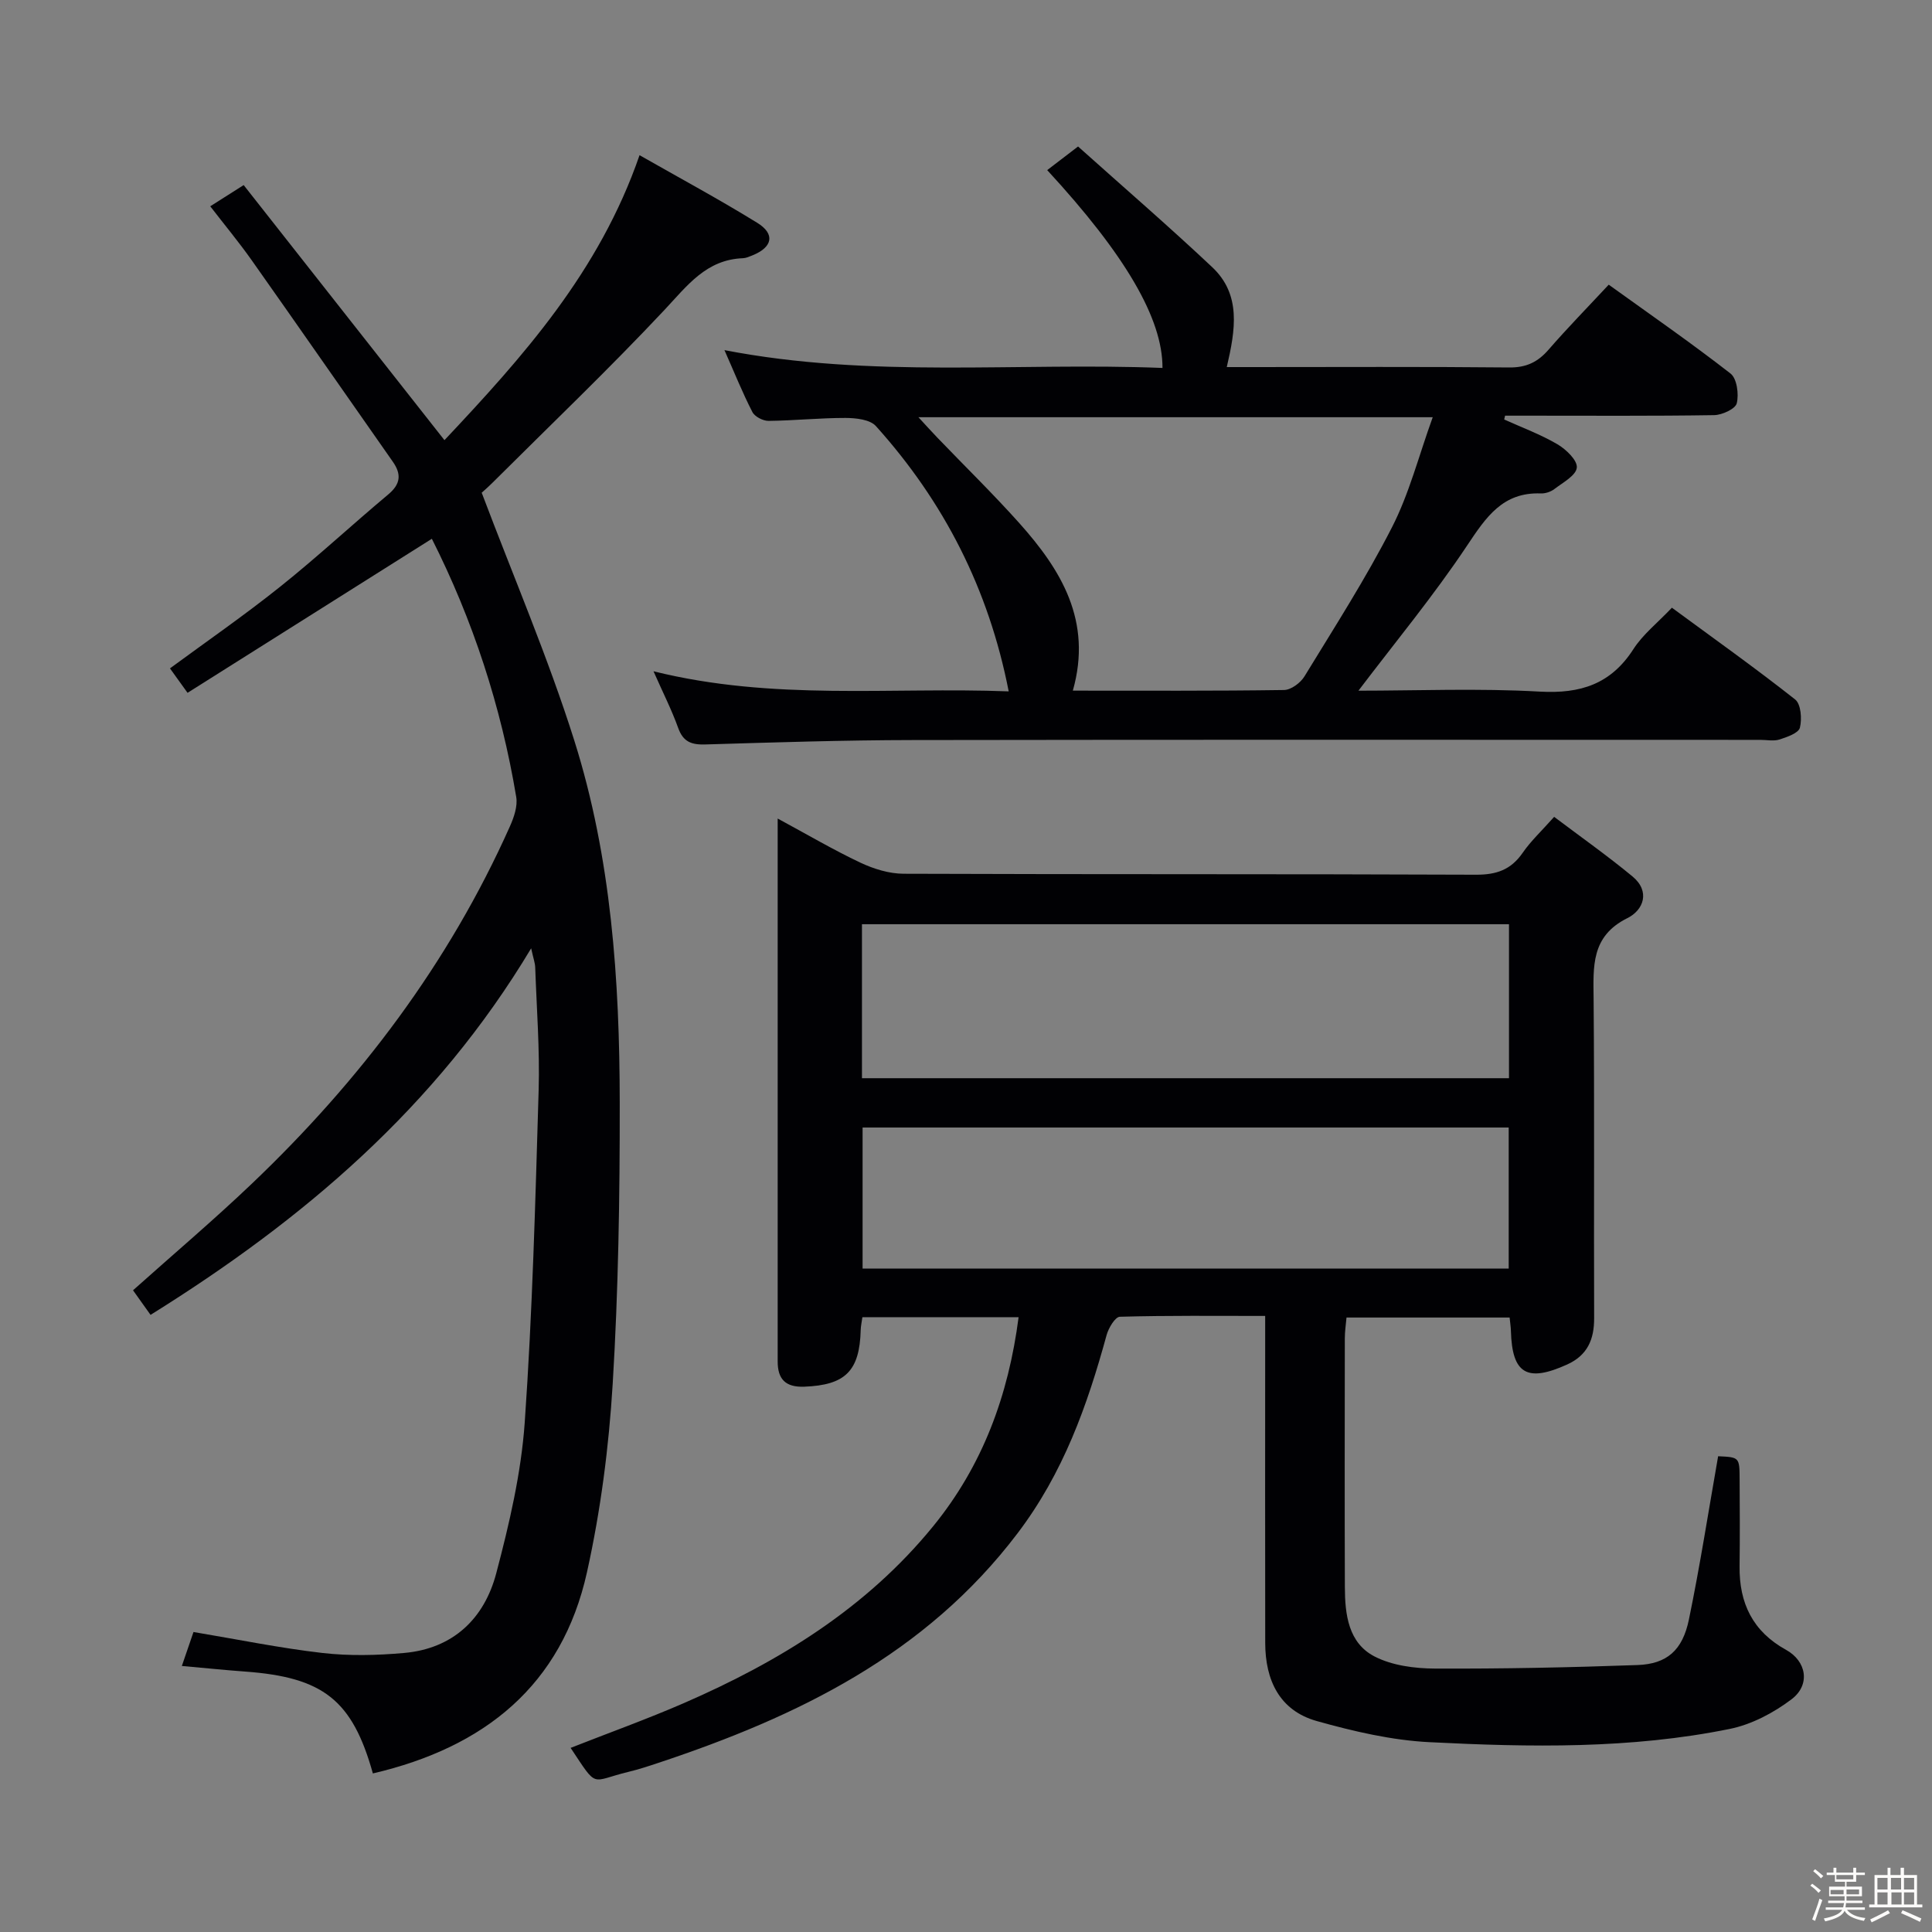 <svg enable-background="new 0 0 400 400" viewBox="0 0 400 400" xmlns="http://www.w3.org/2000/svg"><rect x="0" y="0" width="400" height="400" fill="#808080" stroke="none"/><path d="m374.8 390.4.4-.4c.7.5 1.3 1 1.8 1.4l-.5.5c-.5-.6-1.1-1.1-1.7-1.5zm1 7.3-.6-.3c.5-1.4 1.1-2.8 1.5-4.3.2.1.4.2.6.3-.5 1.3-1 2.8-1.5 4.3zm-.4-10.3.4-.4c.4.3 1 .8 1.7 1.4l-.5.5c-.4-.5-1-1-1.6-1.5zm2.5.3h1.7v-1h.6v1h3.5v-1h.6v1h1.8v.5h-1.8v1.4h-2v1h3.2v2h-3.2v.9h3.3v.5h-3.4c0 .3-.1.6-.1.9h4v.5h-3.7c.7.9 1.9 1.5 3.8 1.7-.1.2-.2.4-.3.6-2.1-.4-3.5-1.1-4-2.1-.4 1-1.8 1.7-4 2.2-.1-.2-.2-.4-.3-.6 2.1-.4 3.4-1 3.8-1.8h-3.4v-.5h3.6c.1-.3.1-.6.2-.9h-3.3v-.5h3.4c0-.3 0-.6 0-.9h-3.2v-2h3.3v-1h-2.1v-1.4h-1.7v-.5zm1.1 3.5v1h2.7c0-.3 0-.4 0-.4 0-.1 0-.2 0-.2 0-.1 0-.2 0-.3h-2.7zm1.2-3v.9h3.5v-.9zm4.7 3h-2.6v.6.4h2.6z" fill="#fcfbfa"/><path d="m393.6 386.7h.6v1.5h2.7v6.1h1.1v.6h-11v-.6h1.1v-6.1h2.7v-1.5h.6v1.5h2.1v-1.5zm-2.7 8.8.4.6c-1.2.6-2.5 1.3-3.8 1.9-.1-.2-.2-.4-.3-.6 1.2-.6 2.5-1.2 3.7-1.9zm-2.2-6.7v2.4h2.1v-2.4zm0 3v2.5h2.1v-2.5zm2.8-3v2.4h2.1v-2.4zm.1 3v2.5h2.1v-2.5h-2.2zm5.9 6.1c-1.4-.7-2.7-1.3-3.9-1.8l.3-.6c1.5.6 2.7 1.2 3.9 1.7zm-1.2-9.1h-2.1v2.4h2.1zm-2.1 3v2.5h2.1v-2.5z" fill="#fcfbfa"/><g fill="#010104"><path d="m210.89 272.71c-10.96 0-21.55 0-32.34 0-.15 1.06-.33 1.85-.35 2.64-.22 8.53-3.2 11.42-11.68 11.75-3.89.15-5.53-1.56-5.51-5.27.01-2.17 0-4.33 0-6.5 0-33.16 0-66.33 0-99.49 0-1.81 0-3.61 0-6.37 6.11 3.3 11.51 6.48 17.14 9.14 2.74 1.29 5.93 2.28 8.92 2.29 39.5.15 78.99.03 118.49.2 4.27.02 7.26-1.02 9.69-4.53 1.68-2.44 3.9-4.5 6.52-7.45 5.52 4.16 11.03 8.05 16.21 12.33 3.75 3.1 2.3 6.98-1.05 8.64-7.58 3.76-7.05 10.04-6.99 16.8.19 22 .03 44 .11 65.99.02 4.44-1.38 7.72-5.6 9.63-8.29 3.75-11.38 1.94-11.63-6.91-.02-.82-.15-1.63-.27-2.82-11.17 0-22.24 0-33.77 0-.13 1.46-.35 2.89-.35 4.33-.02 17.17-.05 34.33.01 51.5.02 5.63.71 11.55 6.16 14.35 3.65 1.88 8.29 2.48 12.5 2.5 13.97.06 27.96-.23 41.92-.73 6.08-.22 9.33-3.03 10.65-9.42 2.31-11.19 4.06-22.49 6.05-33.81 4.4.2 4.43.2 4.45 4.79.03 6 .07 12-.01 18-.09 7.63 2.73 13.49 9.62 17.29 4.26 2.35 5.09 7.24 1.15 10.23-3.71 2.81-8.26 5.22-12.78 6.14-20.53 4.18-41.4 3.8-62.17 2.75-7.84-.39-15.74-2.24-23.34-4.37-7.74-2.17-10.68-8.48-10.69-16.18-.04-20.5-.01-41-.01-61.5 0-1.82 0-3.65 0-6.2-10.22 0-20.16-.11-30.09.17-.97.03-2.34 2.33-2.74 3.79-4.01 14.64-8.96 28.55-18.42 41.02-19.08 25.17-45.58 37.98-74.37 47.55-2.04.68-4.1 1.36-6.19 1.86-8.01 1.93-6.25 3.66-11.99-4.96 7.88-3.1 15.76-5.93 23.43-9.26 19.74-8.59 37.77-19.63 51.61-36.6 10.28-12.6 15.61-27.13 17.71-43.31zm101.53-49.48c0-11.06 0-21.47 0-31.88-44.83 0-89.25 0-133.96 0v31.88zm-.06 39.42c0-9.75 0-19.42 0-29.21-44.71 0-89.25 0-133.77 0v29.21z"/><path d="m77.2 367.17c-4.26-15.22-10.3-19.91-26.45-21.09-4.13-.3-8.26-.73-13.1-1.16.88-2.58 1.65-4.82 2.41-7.03 9.1 1.52 17.85 3.32 26.69 4.34 5.57.64 11.3.5 16.9 0 10.14-.89 16.61-7.09 19.09-16.49 2.7-10.23 5.16-20.73 5.9-31.24 1.6-22.88 2.2-45.84 2.88-68.77.25-8.46-.42-16.96-.71-25.43-.03-.93-.38-1.85-.84-3.96-19.71 32.92-47.25 56.24-78.8 75.89-1.19-1.67-2.32-3.26-3.63-5.09 8.32-7.44 16.67-14.51 24.57-22.04 22.39-21.33 40.78-45.61 53.45-73.98.84-1.88 1.64-4.19 1.32-6.11-3.13-18.77-8.99-36.67-17.47-53.46-16.81 10.6-33.46 21.1-50.58 31.89-1.5-2.08-2.46-3.42-3.64-5.06 7.46-5.49 15.33-10.93 22.79-16.89 7.67-6.12 14.87-12.82 22.4-19.12 2.56-2.14 2.78-4.17.94-6.79-9.74-13.88-19.4-27.81-29.18-41.66-2.66-3.77-5.62-7.33-8.61-11.21 2.27-1.44 4.19-2.66 6.92-4.39 13.79 17.52 27.53 34.97 41.57 52.81 16.21-17.23 32.06-34.85 40.39-59 8.38 4.77 16.5 9.15 24.35 13.99 3.8 2.34 3.2 5.08-1.02 6.77-.62.25-1.27.54-1.91.57-7.63.28-11.55 5.69-16.27 10.72-11.48 12.23-23.62 23.83-35.51 35.68-1.04 1.04-2.16 2-2.32 2.15 6.62 17.53 13.76 34.16 19.18 51.33 7.66 24.28 9.37 49.58 9.4 74.91.02 19.44-.28 38.9-1.46 58.3-.79 13.05-2.49 26.19-5.32 38.95-5.2 23.45-21.22 36.28-44.33 41.67z"/><path d="m135.3 138.98c24.85 6.17 49.02 3.23 73.54 4.16-4.16-21.27-13.45-39.32-27.49-54.92-1.23-1.37-4.14-1.68-6.28-1.69-5.31-.01-10.62.55-15.94.61-1.15.01-2.87-.87-3.36-1.84-2.04-3.96-3.7-8.11-5.78-12.81 30.48 5.9 60.65 2.49 90.69 3.69.05-10.19-7.68-23.41-23.87-40.96 1.8-1.38 3.57-2.73 6.39-4.89 9.33 8.36 18.74 16.48 27.78 24.99 6.03 5.68 4.81 12.96 3.01 20.68h4.97c17.83 0 35.66-.1 53.49.08 3.53.04 5.92-1.1 8.16-3.68 3.9-4.49 8.07-8.75 12.46-13.46 8.66 6.23 17.12 12.09 25.22 18.4 1.32 1.03 1.75 4.26 1.29 6.15-.28 1.17-3.03 2.43-4.68 2.46-12.83.2-25.66.11-38.49.11-1.6 0-3.2 0-4.8 0-.06.26-.12.53-.18.79 3.69 1.67 7.54 3.09 11.02 5.13 1.79 1.05 4.17 3.34 4.01 4.84-.16 1.63-2.89 3.09-4.64 4.43-.74.57-1.86.94-2.79.91-7.91-.3-11.36 4.91-15.28 10.79-6.93 10.4-14.94 20.08-22.5 30.05 12.06 0 24.84-.53 37.56.19 8.44.47 14.71-1.55 19.38-8.81 1.94-3.02 4.93-5.37 7.96-8.56 8.59 6.32 17.22 12.45 25.52 19 1.2.95 1.43 4.03.98 5.84-.28 1.12-2.64 1.93-4.2 2.44-1.21.39-2.64.08-3.97.08-58.49 0-116.98-.06-175.47.04-14.31.02-28.61.48-42.92.91-2.85.09-4.62-.47-5.67-3.39-1.34-3.74-3.15-7.3-5.12-11.76zm86.82 4.01c14.82 0 29.27.08 43.72-.13 1.46-.02 3.42-1.48 4.24-2.83 6.22-10.18 12.69-20.25 18.11-30.85 3.57-6.97 5.53-14.75 8.44-22.8-36.1 0-71.08 0-106.48 0 1.52 1.65 2.7 2.96 3.92 4.23 5.64 5.87 11.48 11.57 16.91 17.63 8.7 9.72 15.23 20.31 11.14 34.75z"/></g></svg>